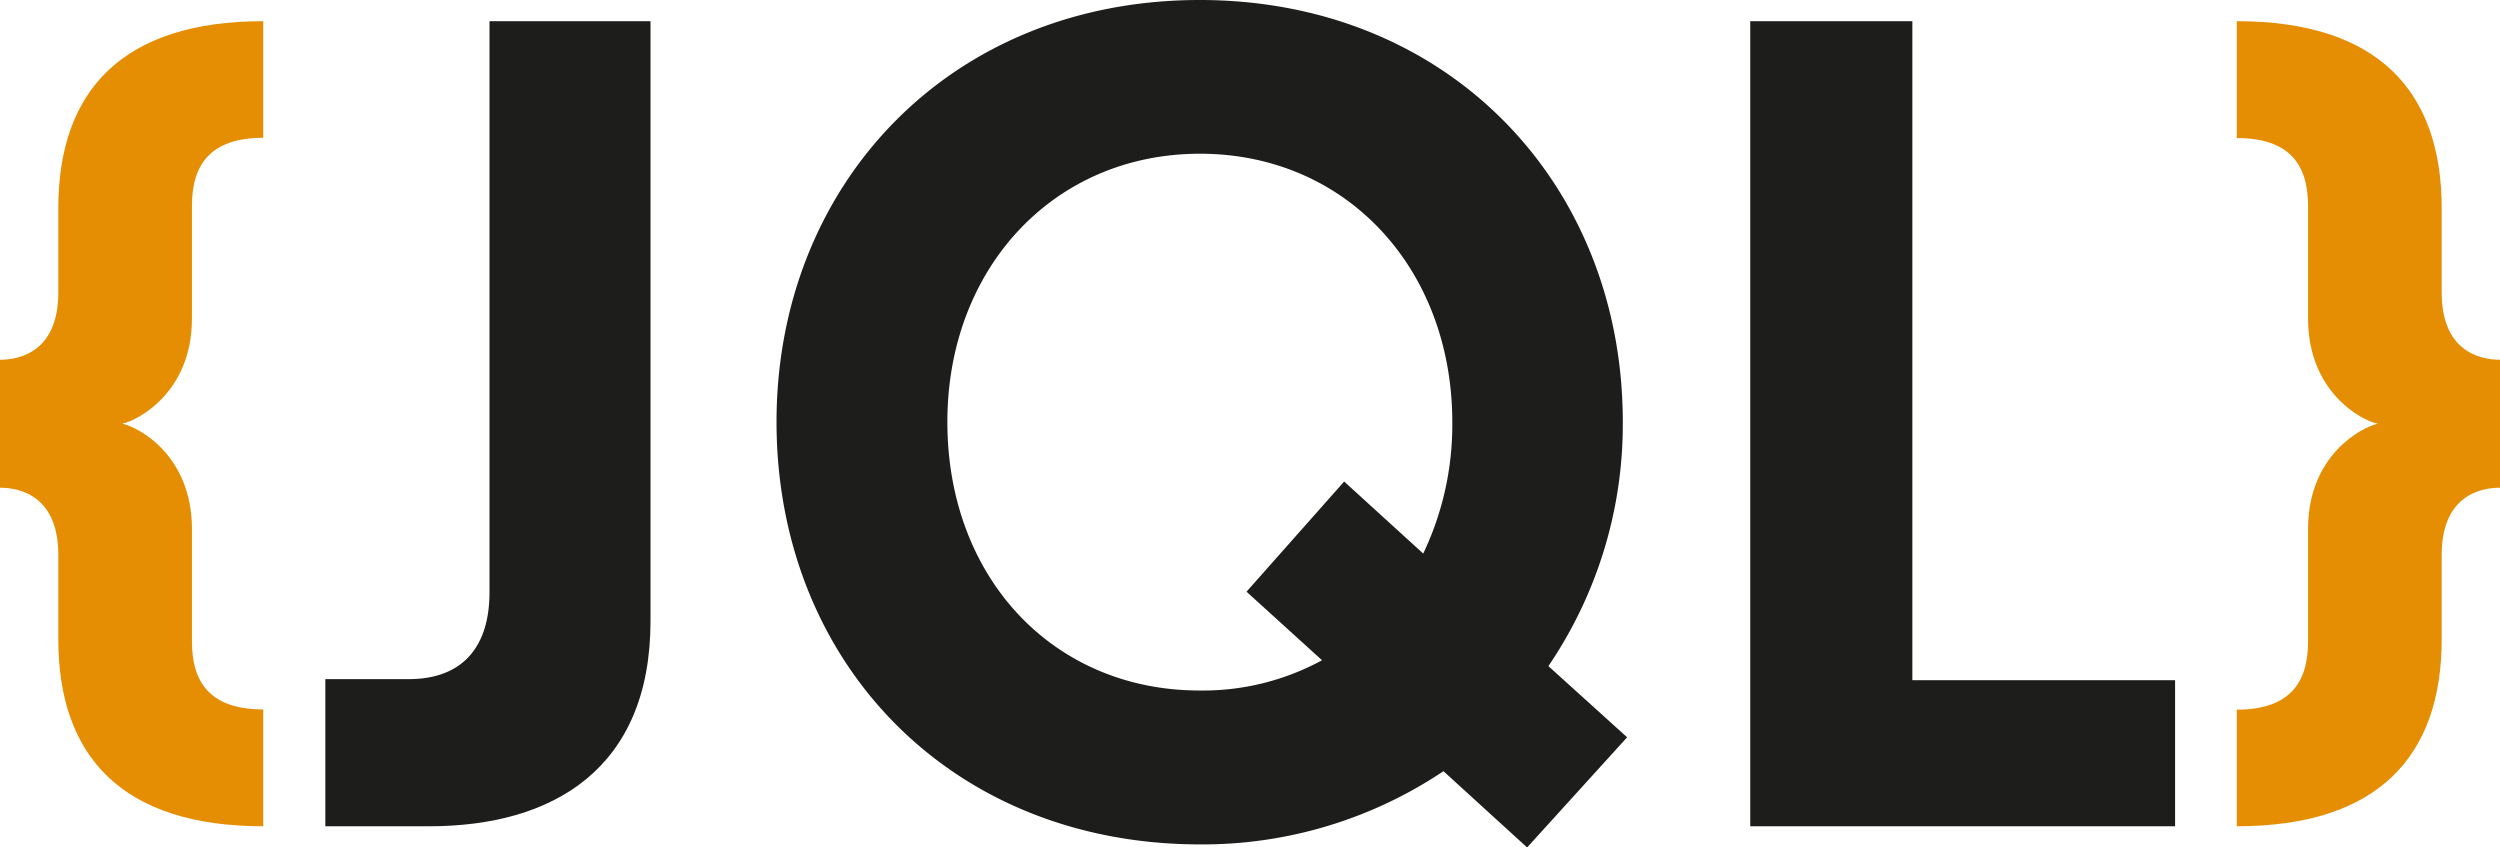 <svg xmlns="http://www.w3.org/2000/svg" viewBox="0 0 295 100">
  <title>JQL: JASON Query Language | DerianAndre</title>
  <style>
    .braket { fill: #e58e03 }
    .jql { fill: #1d1d1b; }
    @media (prefers-color-scheme: dark) {
      .jql { fill: #EEE; }
    }
  </style>
  <g class="jql">
    <path d="M38.39,80.14h9.82c6.46,0,9.55-3.9,9.55-10.23V2.5h19V73.28c0,17.49-11.57,24.22-26.11,24.22H38.39Z" />
    <path d="M91.63,49.79c0-28,20.44-49.79,49.93-49.79s49.93,21.81,49.93,49.79a50.72,50.72,0,0,1-8.78,28.81L192,87l-11.8,13-9.87-9a51.08,51.08,0,0,1-28.81,8.64C112.07,99.59,91.63,78.05,91.63,49.79Zm20.16,0c0,18.39,12.49,31.69,29.77,31.69A29.39,29.39,0,0,0,156,77.91l-8.91-8.09,11.52-13,9.33,8.5a35.29,35.29,0,0,0,3.43-15.5c0-18.1-12.48-31.68-29.77-31.68S111.79,31.69,111.79,49.79Z" />
    <path d="M206.53,2.5h19.13V80.26h31V97.5H206.53Z" />
  </g>
  <g class="braket">
    <path d="M22.65,62.42V75.71c0,4.87,2.2,8,8.41,8V97.5c-16.63,0-24.18-8.22-24.18-22.08V65.48c0-6.78-4.3-7.93-6.88-7.93V42.45c2.58,0,6.88-1.15,6.88-7.93V24.58C6.88,10.72,14.43,2.5,31.06,2.5V16.26c-6.21,0-8.41,3.16-8.41,8V37.57c0,8.7-6.31,12-8.22,12.43C16.34,50.38,22.65,53.73,22.65,62.42Z" />
    <path d="M272.35,37.57V24.29c0-4.87-2.2-8-8.41-8V2.5c16.63,0,24.18,8.22,24.18,22.08v9.94c0,6.78,4.3,7.93,6.88,7.93v15.1c-2.58,0-6.88,1.15-6.88,7.93v9.94c0,13.86-7.55,22.08-24.18,22.08V83.74c6.21,0,8.41-3.16,8.41-8V62.42c0-8.69,6.31-12,8.22-12.42C278.66,49.62,272.35,46.27,272.35,37.57Z" />
  </g>
</svg>